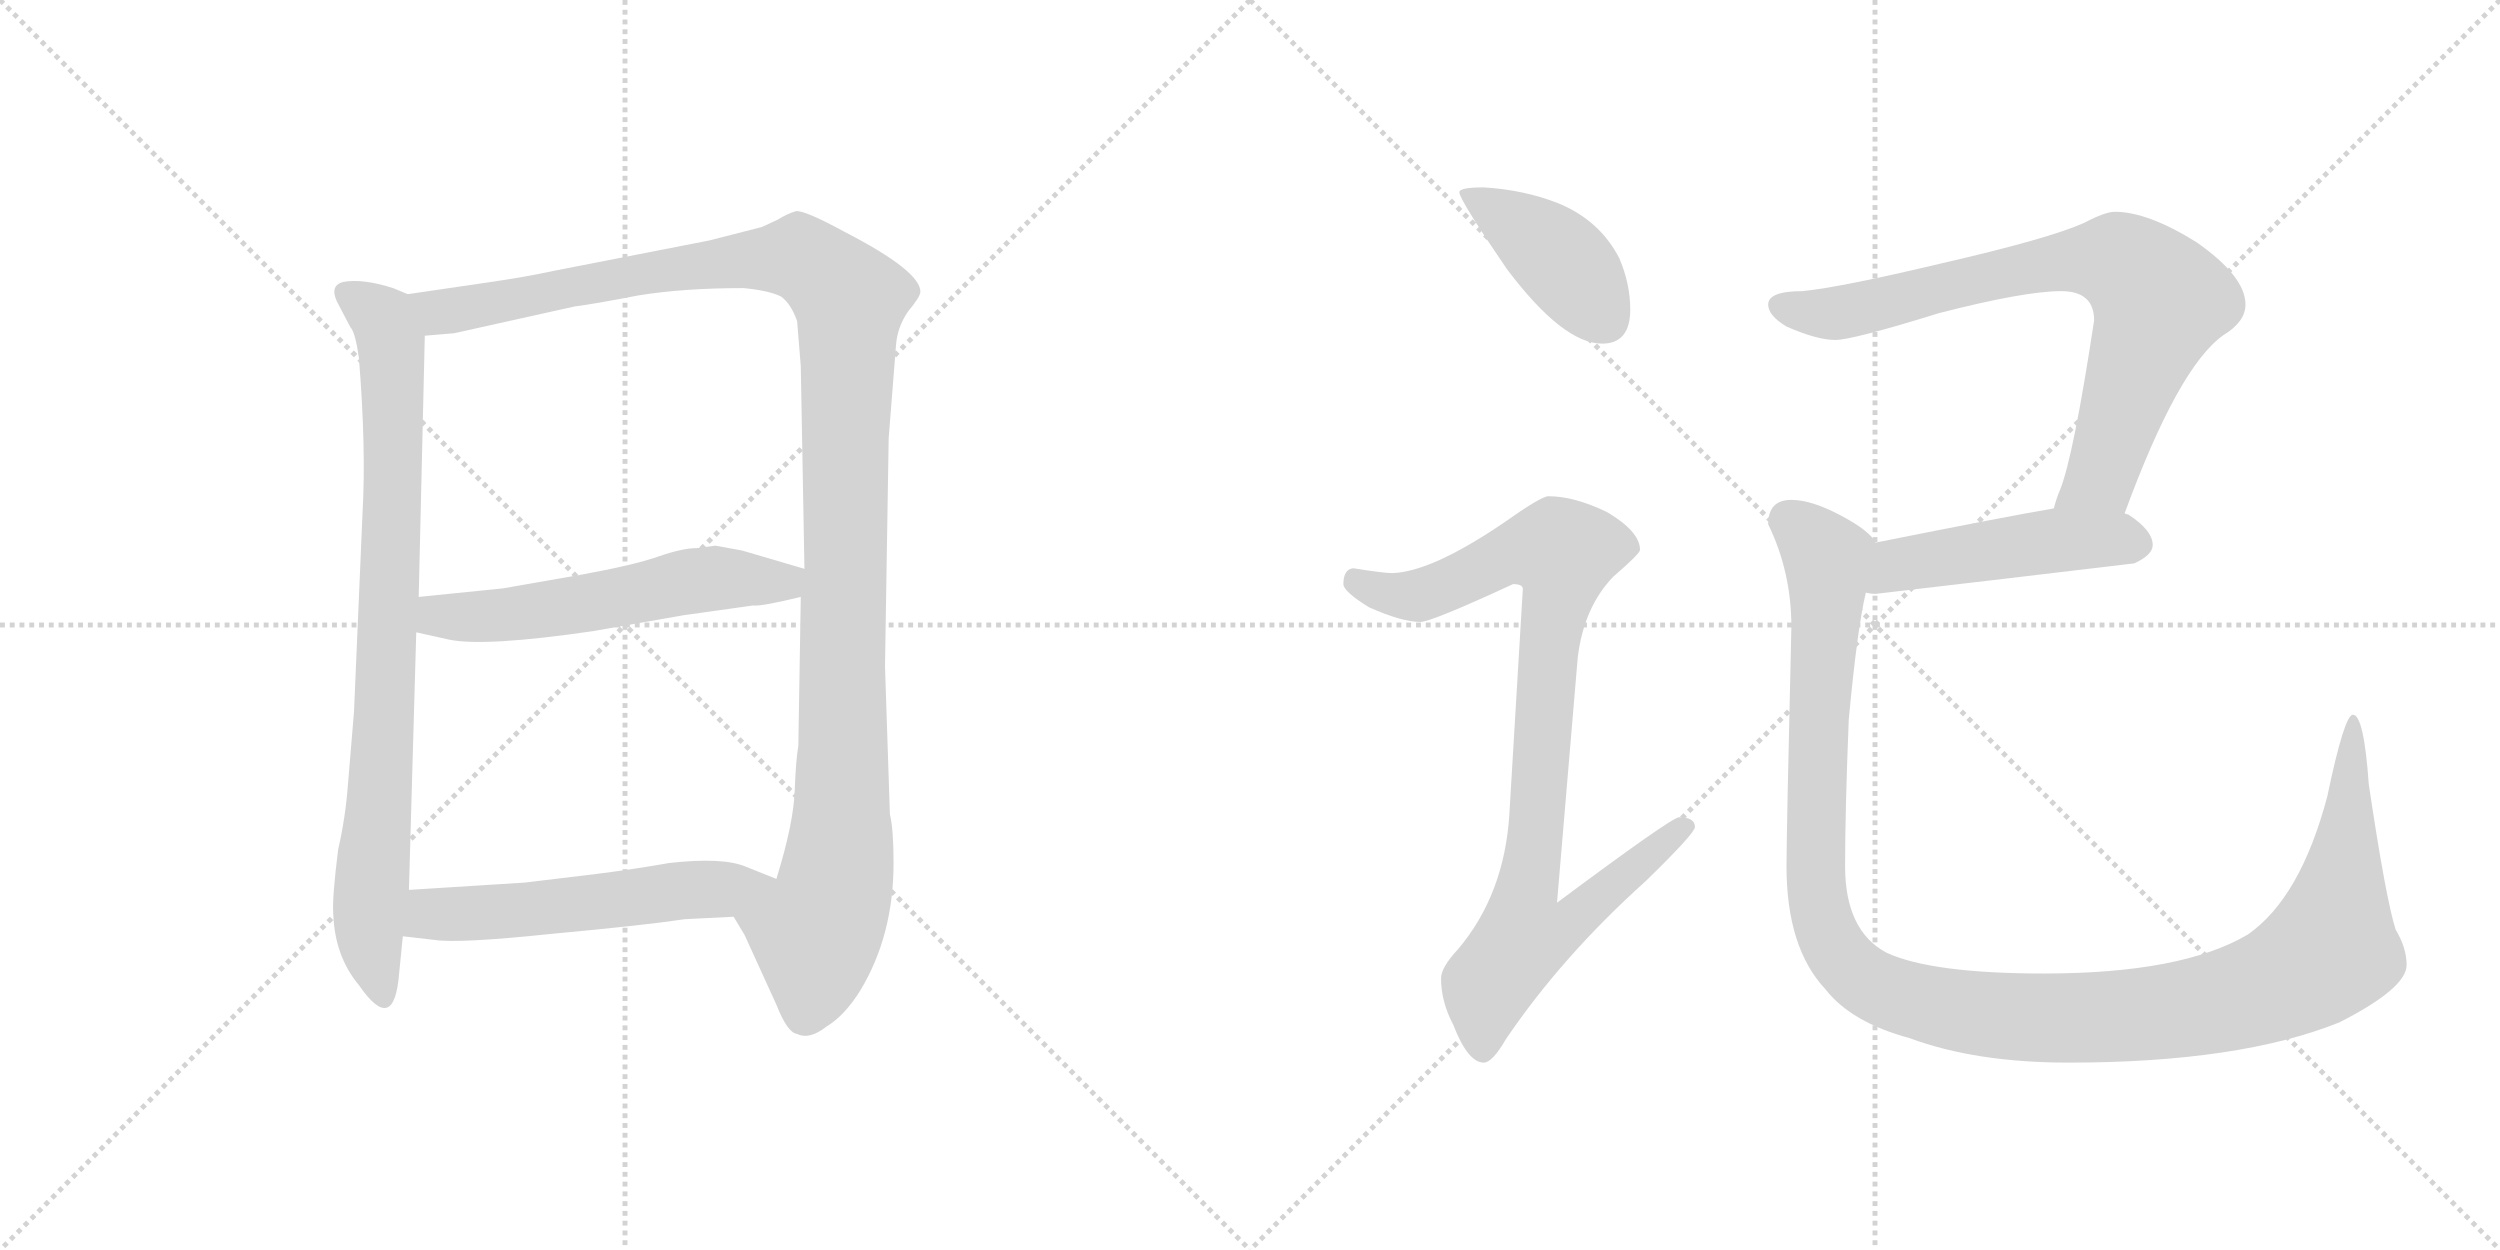 <svg version="1.1" viewBox="0 0 2048 1024" xmlns="http://www.w3.org/2000/svg">
  <g stroke="lightgray" stroke-dasharray="1,1" stroke-width="1" transform="scale(4, 4)">
    <line x1="0" y1="0" x2="256" y2="256"></line>
    <line x1="256" y1="0" x2="0" y2="256"></line>
    <line x1="128" y1="0" x2="128" y2="256"></line>
    <line x1="0" y1="128" x2="256" y2="128"></line>
    <line x1="256" y1="0" x2="512" y2="256"></line>
    <line x1="512" y1="0" x2="256" y2="256"></line>
    <line x1="384" y1="0" x2="384" y2="256"></line>
    <line x1="256" y1="128" x2="512" y2="128"></line>
  </g>
<g transform="scale(1, -1) translate(0, -850)">
   <style type="text/css">
    @keyframes keyframes0 {
      from {
       stroke: black;
       stroke-dashoffset: 841;
       stroke-width: 128;
       }
       73% {
       animation-timing-function: step-end;
       stroke: black;
       stroke-dashoffset: 0;
       stroke-width: 128;
       }
       to {
       stroke: black;
       stroke-width: 1024;
       }
       }
       #make-me-a-hanzi-animation-0 {
         animation: keyframes0 0.934s both;
         animation-delay: 0s;
         animation-timing-function: linear;
       }
    @keyframes keyframes1 {
      from {
       stroke: black;
       stroke-dashoffset: 1218;
       stroke-width: 128;
       }
       80% {
       animation-timing-function: step-end;
       stroke: black;
       stroke-dashoffset: 0;
       stroke-width: 128;
       }
       to {
       stroke: black;
       stroke-width: 1024;
       }
       }
       #make-me-a-hanzi-animation-1 {
         animation: keyframes1 1.241s both;
         animation-delay: 0.934s;
         animation-timing-function: linear;
       }
    @keyframes keyframes2 {
      from {
       stroke: black;
       stroke-dashoffset: 565;
       stroke-width: 128;
       }
       65% {
       animation-timing-function: step-end;
       stroke: black;
       stroke-dashoffset: 0;
       stroke-width: 128;
       }
       to {
       stroke: black;
       stroke-width: 1024;
       }
       }
       #make-me-a-hanzi-animation-2 {
         animation: keyframes2 0.71s both;
         animation-delay: 2.176s;
         animation-timing-function: linear;
       }
    @keyframes keyframes3 {
      from {
       stroke: black;
       stroke-dashoffset: 552;
       stroke-width: 128;
       }
       64% {
       animation-timing-function: step-end;
       stroke: black;
       stroke-dashoffset: 0;
       stroke-width: 128;
       }
       to {
       stroke: black;
       stroke-width: 1024;
       }
       }
       #make-me-a-hanzi-animation-3 {
         animation: keyframes3 0.699s both;
         animation-delay: 2.885s;
         animation-timing-function: linear;
       }
    @keyframes keyframes4 {
      from {
       stroke: black;
       stroke-dashoffset: 412;
       stroke-width: 128;
       }
       57% {
       animation-timing-function: step-end;
       stroke: black;
       stroke-dashoffset: 0;
       stroke-width: 128;
       }
       to {
       stroke: black;
       stroke-width: 1024;
       }
       }
       #make-me-a-hanzi-animation-4 {
         animation: keyframes4 0.585s both;
         animation-delay: 3.585s;
         animation-timing-function: linear;
       }
    @keyframes keyframes5 {
      from {
       stroke: black;
       stroke-dashoffset: 923;
       stroke-width: 128;
       }
       75% {
       animation-timing-function: step-end;
       stroke: black;
       stroke-dashoffset: 0;
       stroke-width: 128;
       }
       to {
       stroke: black;
       stroke-width: 1024;
       }
       }
       #make-me-a-hanzi-animation-5 {
         animation: keyframes5 1.001s both;
         animation-delay: 4.17s;
         animation-timing-function: linear;
       }
    @keyframes keyframes6 {
      from {
       stroke: black;
       stroke-dashoffset: 774;
       stroke-width: 128;
       }
       72% {
       animation-timing-function: step-end;
       stroke: black;
       stroke-dashoffset: 0;
       stroke-width: 128;
       }
       to {
       stroke: black;
       stroke-width: 1024;
       }
       }
       #make-me-a-hanzi-animation-6 {
         animation: keyframes6 0.88s both;
         animation-delay: 5.171s;
         animation-timing-function: linear;
       }
    @keyframes keyframes7 {
      from {
       stroke: black;
       stroke-dashoffset: 481;
       stroke-width: 128;
       }
       61% {
       animation-timing-function: step-end;
       stroke: black;
       stroke-dashoffset: 0;
       stroke-width: 128;
       }
       to {
       stroke: black;
       stroke-width: 1024;
       }
       }
       #make-me-a-hanzi-animation-7 {
         animation: keyframes7 0.641s both;
         animation-delay: 6.051s;
         animation-timing-function: linear;
       }
    @keyframes keyframes8 {
      from {
       stroke: black;
       stroke-dashoffset: 1246;
       stroke-width: 128;
       }
       80% {
       animation-timing-function: step-end;
       stroke: black;
       stroke-dashoffset: 0;
       stroke-width: 128;
       }
       to {
       stroke: black;
       stroke-width: 1024;
       }
       }
       #make-me-a-hanzi-animation-8 {
         animation: keyframes8 1.264s both;
         animation-delay: 6.692s;
         animation-timing-function: linear;
       }
</style>
<path d="M 297.0 430.0 L 290.0 267.0 L 285.0 207.0 Q 283.0 180.0 277.0 154.0 Q 272.0 114.0 273.0 102.0 Q 274.0 67.0 294.0 43.0 Q 323.0 1.0 327.0 53.0 L 330.0 83.0 L 335.0 121.0 L 341.0 332.0 L 343.0 361.0 L 348.0 575.0 C 349.0 603.0 349.0 603.0 334.0 609.0 L 322.0 614.0 Q 297.0 622.0 281.0 619.0 Q 270.0 616.0 276.0 603.0 L 287.0 582.0 Q 291.0 578.0 294.0 557.0 Q 300.0 483.0 297.0 430.0 Z" fill="lightgray"></path> 
<path d="M 601.0 99.0 L 610.0 84.0 L 636.0 27.0 Q 645.0 4.0 653.0 3.0 Q 663.0 -2.0 677.0 9.0 Q 692.0 18.0 705.0 39.0 Q 732.0 84.0 732.0 143.0 Q 732.0 171.0 729.0 183.0 L 725.0 304.0 L 728.0 491.0 L 734.0 567.0 Q 735.0 582.0 744.0 595.0 Q 754.0 607.0 754.0 611.0 Q 754.0 628.0 692.0 660.0 Q 659.0 678.0 652.0 677.0 Q 645.0 675.0 637.0 670.0 L 624.0 664.0 L 581.0 653.0 L 453.0 628.0 Q 430.0 623.0 402.0 619.0 L 334.0 609.0 C 304.0 605.0 318.0 572.0 348.0 575.0 L 372.0 577.0 L 471.0 599.0 Q 487.0 601.0 523.0 608.0 Q 560.0 614.0 609.0 614.0 Q 630.0 612.0 640.0 607.0 Q 648.0 601.0 653.0 587.0 L 656.0 550.0 L 659.0 384.0 L 656.0 361.0 L 654.0 239.0 Q 652.0 228.0 651.0 202.0 Q 650.0 175.0 636.0 130.0 C 628.0 101.0 587.0 125.0 601.0 99.0 Z" fill="lightgray"></path> 
<path d="M 341.0 332.0 L 368.0 326.0 Q 397.0 320.0 486.0 333.0 L 560.0 346.0 L 617.0 354.0 Q 623.0 353.0 656.0 361.0 C 685.0 368.0 688.0 376.0 659.0 384.0 L 608.0 399.0 Q 602.0 400.0 586.0 403.0 L 571.0 401.0 Q 559.0 401.0 539.0 394.0 Q 519.0 387.0 475.0 379.0 L 412.0 368.0 L 343.0 361.0 C 313.0 358.0 312.0 339.0 341.0 332.0 Z" fill="lightgray"></path> 
<path d="M 330.0 83.0 L 356.0 80.0 Q 376.0 77.0 452.0 85.0 Q 528.0 92.0 561.0 97.0 L 601.0 99.0 C 631.0 100.0 664.0 119.0 636.0 130.0 L 611.0 140.0 Q 592.0 148.0 548.0 143.0 Q 520.0 138.0 488.0 134.0 L 430.0 127.0 L 335.0 121.0 C 305.0 119.0 300.0 86.0 330.0 83.0 Z" fill="lightgray"></path> 
<path d="M 1215.5 696.5 Q 1195.5 696.5 1195.5 692.5 Q 1195.5 686.5 1234.5 629.5 Q 1280.5 568.5 1312.5 568.5 Q 1335.5 568.5 1335.5 596.5 Q 1335.5 617.5 1326.5 638.5 Q 1310.5 669.5 1276.5 683.5 Q 1248.5 694.5 1215.5 696.5 Z" fill="lightgray"></path> 
<path d="M 1268.5 443.5 Q 1262.5 443.5 1231.5 421.5 Q 1172.5 381.5 1140.5 380.5 Q 1133.5 380.5 1108.5 384.5 Q 1100.5 383.5 1100.5 371.5 Q 1100.5 365.5 1121.5 352.5 Q 1148.5 340.5 1163.5 340.5 Q 1172.5 340.5 1239.5 371.5 Q 1247.5 371.5 1247.5 367.5 L 1236.5 183.5 Q 1232.5 117.5 1194.5 72.5 Q 1180.5 57.5 1180.5 48.5 Q 1180.5 29.5 1190.5 10.5 Q 1202.5 -20.5 1215.5 -20.5 Q 1222.5 -20.5 1233.5 -1.5 Q 1279.5 66.5 1348.5 128.5 Q 1388.5 167.5 1388.5 172.5 Q 1388.5 180.5 1375.5 180.5 Q 1369.5 180.5 1275.5 110.5 L 1292.5 311.5 Q 1297.5 352.5 1321.5 377.5 Q 1343.5 396.5 1343.5 399.5 Q 1343.5 414.5 1316.5 430.5 Q 1289.5 443.5 1268.5 443.5 Z" fill="lightgray"></path> 
<path d="M 1732.5 676.5 Q 1724.5 676.5 1707.5 667.5 Q 1678.5 654.5 1591.5 634.5 Q 1507.5 614.5 1476.5 611.5 Q 1448.5 611.5 1448.5 600.5 Q 1448.5 591.5 1463.5 582.5 Q 1488.5 571.5 1503.5 571.5 Q 1517.5 571.5 1588.5 593.5 Q 1658.5 611.5 1688.5 611.5 Q 1715.5 611.5 1715.5 587.5 Q 1698.5 475.5 1687.5 448.5 Q 1684.5 441.5 1682.5 433.5 C 1672.5 405.5 1729.5 401.5 1740.5 429.5 Q 1784.5 549.5 1821.5 575.5 Q 1839.5 586.5 1839.5 600.5 Q 1839.5 623.5 1799.5 651.5 Q 1759.5 676.5 1732.5 676.5 Z" fill="lightgray"></path> 
<path d="M 1682.5 433.5 Q 1646.5 427.5 1536.5 405.5 C 1507.5 399.5 1498.5 368.5 1528.5 364.5 Q 1532.5 363.5 1536.5 363.5 Q 1639.5 375.5 1748.5 388.5 Q 1763.5 395.5 1763.5 403.5 Q 1763.5 415.5 1743.5 428.5 Q 1742.5 428.5 1740.5 429.5 L 1682.5 433.5 Z" fill="lightgray"></path> 
<path d="M 1536.5 405.5 Q 1531.5 415.5 1506.5 428.5 Q 1483.5 440.5 1467.5 440.5 Q 1448.5 440.5 1448.5 420.5 Q 1467.5 381.5 1467.5 336.5 Q 1463.5 166.5 1463.5 140.5 Q 1463.5 73.5 1495.5 39.5 Q 1516.5 12.5 1564.5 -0.5 Q 1618.5 -20.5 1694.5 -20.5 Q 1834.5 -20.5 1916.5 12.5 Q 1971.5 40.5 1971.5 59.5 Q 1971.5 73.5 1962.5 88.5 Q 1954.5 113.5 1940.5 207.5 Q 1936.5 264.5 1927.5 264.5 Q 1920.5 264.5 1906.5 197.5 Q 1884.5 114.5 1841.5 84.5 Q 1787.5 52.5 1674.5 52.5 Q 1582.5 52.5 1545.5 69.5 Q 1511.5 87.5 1511.5 140.5 Q 1511.5 185.5 1514.5 260.5 Q 1521.5 335.5 1528.5 364.5 C 1533.5 394.5 1536.5 405.5 1536.5 405.5 Z" fill="lightgray"></path> 
      <clipPath id="make-me-a-hanzi-clip-0">
      <path d="M 297.0 430.0 L 290.0 267.0 L 285.0 207.0 Q 283.0 180.0 277.0 154.0 Q 272.0 114.0 273.0 102.0 Q 274.0 67.0 294.0 43.0 Q 323.0 1.0 327.0 53.0 L 330.0 83.0 L 335.0 121.0 L 341.0 332.0 L 343.0 361.0 L 348.0 575.0 C 349.0 603.0 349.0 603.0 334.0 609.0 L 322.0 614.0 Q 297.0 622.0 281.0 619.0 Q 270.0 616.0 276.0 603.0 L 287.0 582.0 Q 291.0 578.0 294.0 557.0 Q 300.0 483.0 297.0 430.0 Z" fill="lightgray"></path>
      </clipPath>
      <path clip-path="url(#make-me-a-hanzi-clip-0)" d="M 283.0 610.0 L 317.0 582.0 L 322.0 537.0 L 316.0 280.0 L 302.0 84.0 L 311.0 43.0 " fill="none" id="make-me-a-hanzi-animation-0" stroke-dasharray="713 1426" stroke-linecap="round"></path>

      <clipPath id="make-me-a-hanzi-clip-1">
      <path d="M 601.0 99.0 L 610.0 84.0 L 636.0 27.0 Q 645.0 4.0 653.0 3.0 Q 663.0 -2.0 677.0 9.0 Q 692.0 18.0 705.0 39.0 Q 732.0 84.0 732.0 143.0 Q 732.0 171.0 729.0 183.0 L 725.0 304.0 L 728.0 491.0 L 734.0 567.0 Q 735.0 582.0 744.0 595.0 Q 754.0 607.0 754.0 611.0 Q 754.0 628.0 692.0 660.0 Q 659.0 678.0 652.0 677.0 Q 645.0 675.0 637.0 670.0 L 624.0 664.0 L 581.0 653.0 L 453.0 628.0 Q 430.0 623.0 402.0 619.0 L 334.0 609.0 C 304.0 605.0 318.0 572.0 348.0 575.0 L 372.0 577.0 L 471.0 599.0 Q 487.0 601.0 523.0 608.0 Q 560.0 614.0 609.0 614.0 Q 630.0 612.0 640.0 607.0 Q 648.0 601.0 653.0 587.0 L 656.0 550.0 L 659.0 384.0 L 656.0 361.0 L 654.0 239.0 Q 652.0 228.0 651.0 202.0 Q 650.0 175.0 636.0 130.0 C 628.0 101.0 587.0 125.0 601.0 99.0 Z" fill="lightgray"></path>
      </clipPath>
      <path clip-path="url(#make-me-a-hanzi-clip-1)" d="M 341.0 605.0 L 365.0 594.0 L 549.0 630.0 L 655.0 639.0 L 696.0 605.0 L 688.0 151.0 L 681.0 111.0 L 668.0 85.0 L 660.0 21.0 " fill="none" id="make-me-a-hanzi-animation-1" stroke-dasharray="1090 2180" stroke-linecap="round"></path>

      <clipPath id="make-me-a-hanzi-clip-2">
      <path d="M 341.0 332.0 L 368.0 326.0 Q 397.0 320.0 486.0 333.0 L 560.0 346.0 L 617.0 354.0 Q 623.0 353.0 656.0 361.0 C 685.0 368.0 688.0 376.0 659.0 384.0 L 608.0 399.0 Q 602.0 400.0 586.0 403.0 L 571.0 401.0 Q 559.0 401.0 539.0 394.0 Q 519.0 387.0 475.0 379.0 L 412.0 368.0 L 343.0 361.0 C 313.0 358.0 312.0 339.0 341.0 332.0 Z" fill="lightgray"></path>
      </clipPath>
      <path clip-path="url(#make-me-a-hanzi-clip-2)" d="M 351.0 353.0 L 359.0 345.0 L 418.0 346.0 L 588.0 377.0 L 641.0 372.0 L 651.0 379.0 " fill="none" id="make-me-a-hanzi-animation-2" stroke-dasharray="437 874" stroke-linecap="round"></path>

      <clipPath id="make-me-a-hanzi-clip-3">
      <path d="M 330.0 83.0 L 356.0 80.0 Q 376.0 77.0 452.0 85.0 Q 528.0 92.0 561.0 97.0 L 601.0 99.0 C 631.0 100.0 664.0 119.0 636.0 130.0 L 611.0 140.0 Q 592.0 148.0 548.0 143.0 Q 520.0 138.0 488.0 134.0 L 430.0 127.0 L 335.0 121.0 C 305.0 119.0 300.0 86.0 330.0 83.0 Z" fill="lightgray"></path>
      </clipPath>
      <path clip-path="url(#make-me-a-hanzi-clip-3)" d="M 337.0 88.0 L 360.0 102.0 L 440.0 105.0 L 628.0 128.0 " fill="none" id="make-me-a-hanzi-animation-3" stroke-dasharray="424 848" stroke-linecap="round"></path>

      <clipPath id="make-me-a-hanzi-clip-4">
      <path d="M 1215.5 696.5 Q 1195.5 696.5 1195.5 692.5 Q 1195.5 686.5 1234.5 629.5 Q 1280.5 568.5 1312.5 568.5 Q 1335.5 568.5 1335.5 596.5 Q 1335.5 617.5 1326.5 638.5 Q 1310.5 669.5 1276.5 683.5 Q 1248.5 694.5 1215.5 696.5 Z" fill="lightgray"></path>
      </clipPath>
      <path clip-path="url(#make-me-a-hanzi-clip-4)" d="M 1199.5 691.5 L 1279.5 636.5 L 1314.5 588.5 " fill="none" id="make-me-a-hanzi-animation-4" stroke-dasharray="284 568" stroke-linecap="round"></path>

      <clipPath id="make-me-a-hanzi-clip-5">
      <path d="M 1268.5 443.5 Q 1262.5 443.5 1231.5 421.5 Q 1172.5 381.5 1140.5 380.5 Q 1133.5 380.5 1108.5 384.5 Q 1100.5 383.5 1100.5 371.5 Q 1100.5 365.5 1121.5 352.5 Q 1148.5 340.5 1163.5 340.5 Q 1172.5 340.5 1239.5 371.5 Q 1247.5 371.5 1247.5 367.5 L 1236.5 183.5 Q 1232.5 117.5 1194.5 72.5 Q 1180.5 57.5 1180.5 48.5 Q 1180.5 29.5 1190.5 10.5 Q 1202.5 -20.5 1215.5 -20.5 Q 1222.5 -20.5 1233.5 -1.5 Q 1279.5 66.5 1348.5 128.5 Q 1388.5 167.5 1388.5 172.5 Q 1388.5 180.5 1375.5 180.5 Q 1369.5 180.5 1275.5 110.5 L 1292.5 311.5 Q 1297.5 352.5 1321.5 377.5 Q 1343.5 396.5 1343.5 399.5 Q 1343.5 414.5 1316.5 430.5 Q 1289.5 443.5 1268.5 443.5 Z" fill="lightgray"></path>
      </clipPath>
      <path clip-path="url(#make-me-a-hanzi-clip-5)" d="M 1111.5 373.5 L 1136.5 363.5 L 1165.5 362.5 L 1236.5 396.5 L 1280.5 397.5 L 1250.5 120.5 L 1287.5 117.5 L 1295.5 106.5 L 1281.5 90.5 L 1248.5 82.5 L 1218.5 43.5 L 1214.5 -10.5 " fill="none" id="make-me-a-hanzi-animation-5" stroke-dasharray="795 1590" stroke-linecap="round"></path>

      <clipPath id="make-me-a-hanzi-clip-6">
      <path d="M 1732.5 676.5 Q 1724.5 676.5 1707.5 667.5 Q 1678.5 654.5 1591.5 634.5 Q 1507.5 614.5 1476.5 611.5 Q 1448.5 611.5 1448.5 600.5 Q 1448.5 591.5 1463.5 582.5 Q 1488.5 571.5 1503.5 571.5 Q 1517.5 571.5 1588.5 593.5 Q 1658.5 611.5 1688.5 611.5 Q 1715.5 611.5 1715.5 587.5 Q 1698.5 475.5 1687.5 448.5 Q 1684.5 441.5 1682.5 433.5 C 1672.5 405.5 1729.5 401.5 1740.5 429.5 Q 1784.5 549.5 1821.5 575.5 Q 1839.5 586.5 1839.5 600.5 Q 1839.5 623.5 1799.5 651.5 Q 1759.5 676.5 1732.5 676.5 Z" fill="lightgray"></path>
      </clipPath>
      <path clip-path="url(#make-me-a-hanzi-clip-6)" d="M 1458.5 599.5 L 1500.5 592.5 L 1676.5 633.5 L 1740.5 633.5 L 1769.5 603.5 L 1720.5 458.5 L 1690.5 439.5 " fill="none" id="make-me-a-hanzi-animation-6" stroke-dasharray="646 1292" stroke-linecap="round"></path>

      <clipPath id="make-me-a-hanzi-clip-7">
      <path d="M 1682.5 433.5 Q 1646.5 427.5 1536.5 405.5 C 1507.5 399.5 1498.5 368.5 1528.5 364.5 Q 1532.5 363.5 1536.5 363.5 Q 1639.5 375.5 1748.5 388.5 Q 1763.5 395.5 1763.5 403.5 Q 1763.5 415.5 1743.5 428.5 Q 1742.5 428.5 1740.5 429.5 L 1682.5 433.5 Z" fill="lightgray"></path>
      </clipPath>
      <path clip-path="url(#make-me-a-hanzi-clip-7)" d="M 1533.5 370.5 L 1555.5 387.5 L 1608.5 396.5 L 1682.5 407.5 L 1751.5 404.5 " fill="none" id="make-me-a-hanzi-animation-7" stroke-dasharray="353 706" stroke-linecap="round"></path>

      <clipPath id="make-me-a-hanzi-clip-8">
      <path d="M 1536.5 405.5 Q 1531.5 415.5 1506.5 428.5 Q 1483.5 440.5 1467.5 440.5 Q 1448.5 440.5 1448.5 420.5 Q 1467.5 381.5 1467.5 336.5 Q 1463.5 166.5 1463.5 140.5 Q 1463.5 73.5 1495.5 39.5 Q 1516.5 12.5 1564.5 -0.5 Q 1618.5 -20.5 1694.5 -20.5 Q 1834.5 -20.5 1916.5 12.5 Q 1971.5 40.5 1971.5 59.5 Q 1971.5 73.5 1962.5 88.5 Q 1954.5 113.5 1940.5 207.5 Q 1936.5 264.5 1927.5 264.5 Q 1920.5 264.5 1906.5 197.5 Q 1884.5 114.5 1841.5 84.5 Q 1787.5 52.5 1674.5 52.5 Q 1582.5 52.5 1545.5 69.5 Q 1511.5 87.5 1511.5 140.5 Q 1511.5 185.5 1514.5 260.5 Q 1521.5 335.5 1528.5 364.5 C 1533.5 394.5 1536.5 405.5 1536.5 405.5 Z" fill="lightgray"></path>
      </clipPath>
      <path clip-path="url(#make-me-a-hanzi-clip-8)" d="M 1465.5 423.5 L 1497.5 391.5 L 1488.5 217.5 L 1491.5 101.5 L 1511.5 61.5 L 1527.5 46.5 L 1564.5 30.5 L 1671.5 15.5 L 1754.5 18.5 L 1843.5 36.5 L 1883.5 53.5 L 1910.5 77.5 L 1926.5 193.5 L 1922.5 206.5 L 1928.5 218.5 L 1927.5 260.5 " fill="none" id="make-me-a-hanzi-animation-8" stroke-dasharray="1118 2236" stroke-linecap="round"></path>

</g>
</svg>
